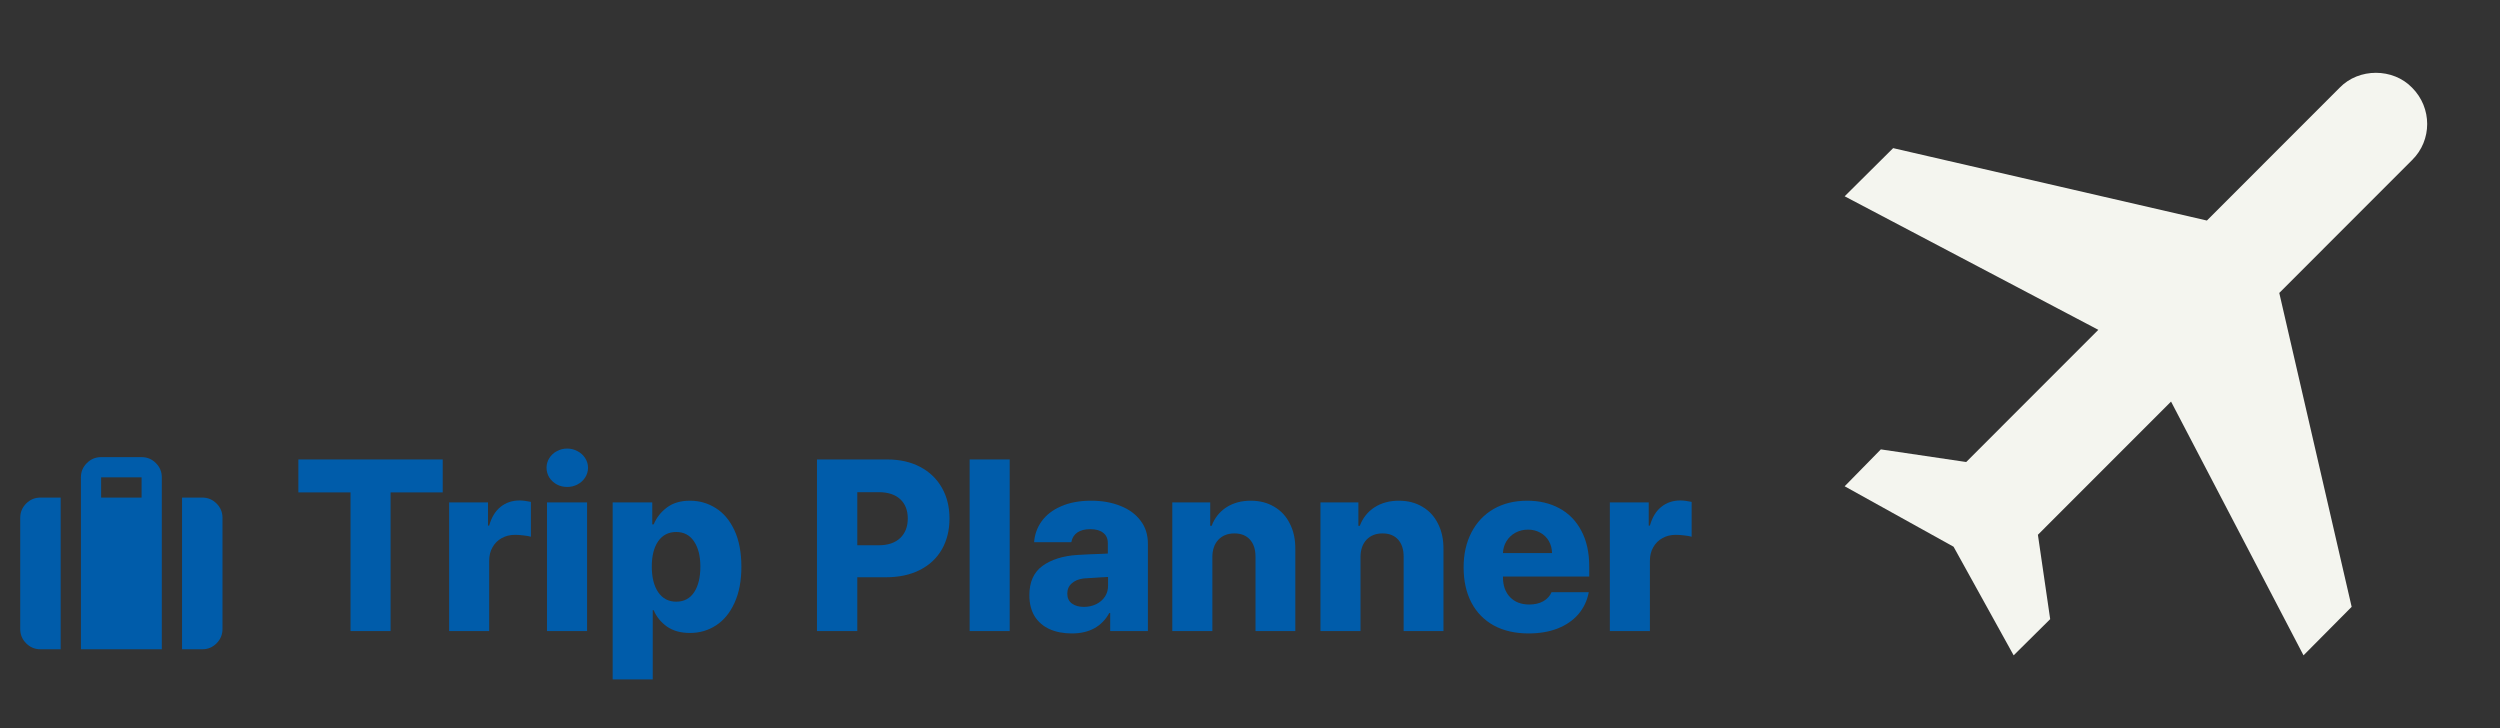<svg width="206" height="60" viewBox="0 0 206 60" fill="none" xmlns="http://www.w3.org/2000/svg">
<rect x="0" y="0" width="206" height="60" fill="#333333" stroke="none"/>
<path d="M132.652 41.395H135.855V43.309H135.953C136.142 42.632 136.454 42.117 136.891 41.766C137.333 41.414 137.854 41.238 138.453 41.238C138.714 41.238 139.026 41.277 139.391 41.355V44.227C139.241 44.181 139.039 44.145 138.785 44.119C138.531 44.087 138.297 44.07 138.082 44.07C137.672 44.07 137.304 44.161 136.979 44.344C136.66 44.52 136.409 44.77 136.227 45.096C136.044 45.415 135.953 45.783 135.953 46.199V52H132.652V41.395Z" fill="#005CAA"/>
<path d="M125.953 52.195C124.853 52.195 123.899 51.977 123.092 51.541C122.291 51.098 121.676 50.47 121.246 49.656C120.816 48.836 120.602 47.866 120.602 46.746C120.602 45.659 120.816 44.702 121.246 43.875C121.676 43.042 122.285 42.397 123.072 41.941C123.867 41.486 124.788 41.258 125.836 41.258C126.839 41.258 127.724 41.466 128.492 41.883C129.267 42.3 129.869 42.915 130.299 43.728C130.735 44.542 130.953 45.522 130.953 46.668V47.508H123.844V47.566C123.844 48.25 124.039 48.797 124.43 49.207C124.82 49.611 125.348 49.812 126.012 49.812C126.454 49.812 126.835 49.725 127.154 49.549C127.48 49.367 127.711 49.116 127.848 48.797H130.914C130.784 49.487 130.501 50.089 130.064 50.603C129.628 51.111 129.059 51.505 128.355 51.785C127.659 52.059 126.858 52.195 125.953 52.195ZM127.887 45.574C127.88 45.203 127.792 44.871 127.623 44.578C127.454 44.285 127.219 44.057 126.92 43.895C126.62 43.725 126.285 43.641 125.914 43.641C125.53 43.641 125.182 43.725 124.869 43.895C124.563 44.064 124.319 44.295 124.137 44.588C123.954 44.881 123.857 45.21 123.844 45.574H127.887Z" fill="#005CAA"/>
<path d="M112.105 52H108.805V41.395H111.93V43.328H112.047C112.294 42.677 112.698 42.169 113.258 41.805C113.824 41.44 114.495 41.258 115.27 41.258C116.005 41.258 116.65 41.424 117.203 41.756C117.763 42.081 118.193 42.547 118.492 43.152C118.798 43.751 118.948 44.448 118.941 45.242V52H115.66V45.867C115.66 45.268 115.507 44.8 115.201 44.461C114.895 44.122 114.469 43.953 113.922 43.953C113.368 43.953 112.926 44.129 112.594 44.48C112.268 44.832 112.105 45.314 112.105 45.926V52Z" fill="#005CAA"/>
<path d="M99.898 52H96.598V41.395H99.723V43.328H99.84C100.087 42.677 100.491 42.169 101.051 41.805C101.617 41.44 102.288 41.258 103.062 41.258C103.798 41.258 104.443 41.424 104.996 41.756C105.556 42.081 105.986 42.547 106.285 43.152C106.591 43.751 106.741 44.448 106.734 45.242V52H103.453V45.867C103.453 45.268 103.3 44.8 102.994 44.461C102.688 44.122 102.262 43.953 101.715 43.953C101.161 43.953 100.719 44.129 100.387 44.48C100.061 44.832 99.898 45.314 99.898 45.926V52Z" fill="#005CAA"/>
<path d="M84.82 49.051C84.82 47.957 85.182 47.15 85.904 46.629C86.627 46.108 87.574 45.809 88.746 45.73C89.332 45.691 90.048 45.659 90.894 45.633C90.999 45.62 91.129 45.613 91.285 45.613V44.754C91.285 44.383 91.158 44.1 90.904 43.904C90.65 43.703 90.296 43.602 89.84 43.602C89.397 43.602 89.042 43.693 88.775 43.875C88.508 44.057 88.342 44.324 88.277 44.676H85.211C85.257 44.038 85.465 43.462 85.836 42.947C86.213 42.426 86.747 42.016 87.438 41.717C88.134 41.411 88.961 41.258 89.918 41.258C90.803 41.258 91.598 41.398 92.301 41.678C93.01 41.951 93.567 42.355 93.971 42.889C94.381 43.416 94.586 44.051 94.586 44.793V52H91.481V50.516H91.402C91.103 51.062 90.696 51.479 90.182 51.766C89.667 52.052 89.046 52.195 88.316 52.195C87.626 52.195 87.018 52.078 86.49 51.844C85.969 51.609 85.559 51.258 85.26 50.789C84.967 50.314 84.82 49.734 84.82 49.051ZM87.945 48.914C87.945 49.266 88.069 49.536 88.316 49.725C88.57 49.913 88.902 50.008 89.312 50.008C89.684 50.008 90.022 49.933 90.328 49.783C90.634 49.633 90.875 49.425 91.051 49.158C91.227 48.885 91.311 48.575 91.305 48.23V47.547H91.109L89.293 47.664C88.876 47.716 88.547 47.853 88.307 48.074C88.066 48.289 87.945 48.569 87.945 48.914Z" fill="#005CAA"/>
<path d="M83.199 52H79.898V37.859H83.199V52Z" fill="#005CAA"/>
<path d="M67.32 37.859H73.102C74.143 37.859 75.051 38.065 75.826 38.475C76.601 38.885 77.197 39.458 77.613 40.193C78.03 40.922 78.238 41.766 78.238 42.723C78.238 43.693 78.027 44.546 77.603 45.281C77.18 46.01 76.575 46.574 75.787 46.971C74.999 47.368 74.072 47.566 73.004 47.566H70.641V52H67.32V37.859ZM72.398 44.93C73.167 44.93 73.759 44.731 74.176 44.334C74.592 43.937 74.801 43.4 74.801 42.723C74.801 42.046 74.592 41.515 74.176 41.131C73.759 40.747 73.167 40.555 72.398 40.555H70.641V44.93H72.398Z" fill="#005CAA"/>
<path d="M50.484 41.395H53.746V43.211H53.863C54.091 42.658 54.453 42.195 54.947 41.824C55.442 41.447 56.077 41.258 56.852 41.258C57.626 41.258 58.333 41.46 58.971 41.863C59.615 42.26 60.13 42.869 60.514 43.69C60.898 44.51 61.09 45.516 61.09 46.707C61.09 47.866 60.901 48.855 60.523 49.676C60.152 50.496 59.645 51.115 59 51.531C58.362 51.948 57.646 52.156 56.852 52.156C56.09 52.156 55.458 51.98 54.957 51.629C54.456 51.271 54.091 50.822 53.863 50.281H53.785V55.984H50.484V41.395ZM53.707 46.688C53.707 47.573 53.883 48.276 54.234 48.797C54.592 49.318 55.087 49.578 55.719 49.578C56.357 49.578 56.848 49.321 57.193 48.807C57.538 48.286 57.711 47.579 57.711 46.688C57.711 45.815 57.535 45.122 57.184 44.607C56.839 44.093 56.35 43.836 55.719 43.836C55.087 43.836 54.592 44.09 54.234 44.598C53.883 45.105 53.707 45.802 53.707 46.688Z" fill="#005CAA"/>
<path d="M45.074 41.395H48.375V52H45.074V41.395ZM46.734 40.125C46.428 40.125 46.145 40.057 45.885 39.92C45.624 39.777 45.416 39.585 45.26 39.344C45.11 39.096 45.035 38.829 45.035 38.543C45.035 38.257 45.11 37.993 45.26 37.752C45.416 37.505 45.624 37.312 45.885 37.176C46.145 37.033 46.428 36.961 46.734 36.961C47.04 36.961 47.324 37.033 47.584 37.176C47.851 37.312 48.062 37.505 48.219 37.752C48.375 37.993 48.453 38.257 48.453 38.543C48.453 38.829 48.375 39.096 48.219 39.344C48.062 39.585 47.851 39.777 47.584 39.92C47.324 40.057 47.04 40.125 46.734 40.125Z" fill="#005CAA"/>
<path d="M37.008 41.395H40.211V43.309H40.309C40.497 42.632 40.81 42.117 41.246 41.766C41.689 41.414 42.21 41.238 42.809 41.238C43.069 41.238 43.382 41.277 43.746 41.355V44.227C43.596 44.181 43.395 44.145 43.141 44.119C42.887 44.087 42.652 44.07 42.438 44.07C42.027 44.07 41.66 44.161 41.334 44.344C41.015 44.52 40.764 44.77 40.582 45.096C40.4 45.415 40.309 45.783 40.309 46.199V52H37.008V41.395Z" fill="#005CAA"/>
<path d="M24.586 37.859H36.48V40.574H32.184V52H28.883V40.574H24.586V37.859Z" fill="#005CAA"/>
<path d="M15 53.5V41H16.666C17.125 41 17.517 41.164 17.844 41.49C18.171 41.817 18.334 42.209 18.333 42.667V51.834C18.333 52.292 18.17 52.684 17.844 53.011C17.518 53.338 17.125 53.501 16.666 53.5H15ZM8.333 41H11.666V39.334H8.333V41ZM6.667 53.5V39.334C6.667 38.875 6.83 38.483 7.157 38.157C7.483 37.831 7.875 37.667 8.333 37.667H11.666C12.125 37.667 12.517 37.83 12.844 38.157C13.171 38.484 13.334 38.876 13.333 39.334V53.5H6.667ZM3.333 53.5C2.875 53.5 2.483 53.337 2.156 53.011C1.83 52.685 1.667 52.292 1.667 51.834V42.667C1.667 42.209 1.83 41.816 2.156 41.49C2.483 41.164 2.875 41.001 3.333 41H5V53.5H3.333Z" fill="#005CAA"/>
<path d="M198.755 7.224C200.415 8.885 200.415 11.559 198.755 13.191L187.812 24.139L193.776 50.004L189.809 54L178.894 33.089L167.923 44.065L168.935 51.017L165.925 54L160.974 45.05L152 40.069L154.982 37.029L162.015 38.07L172.902 27.178L152 16.174L155.995 12.206L181.848 18.172L192.791 7.224C194.367 5.592 197.18 5.592 198.755 7.224Z" fill="#F4F5EF"/>
</svg>
